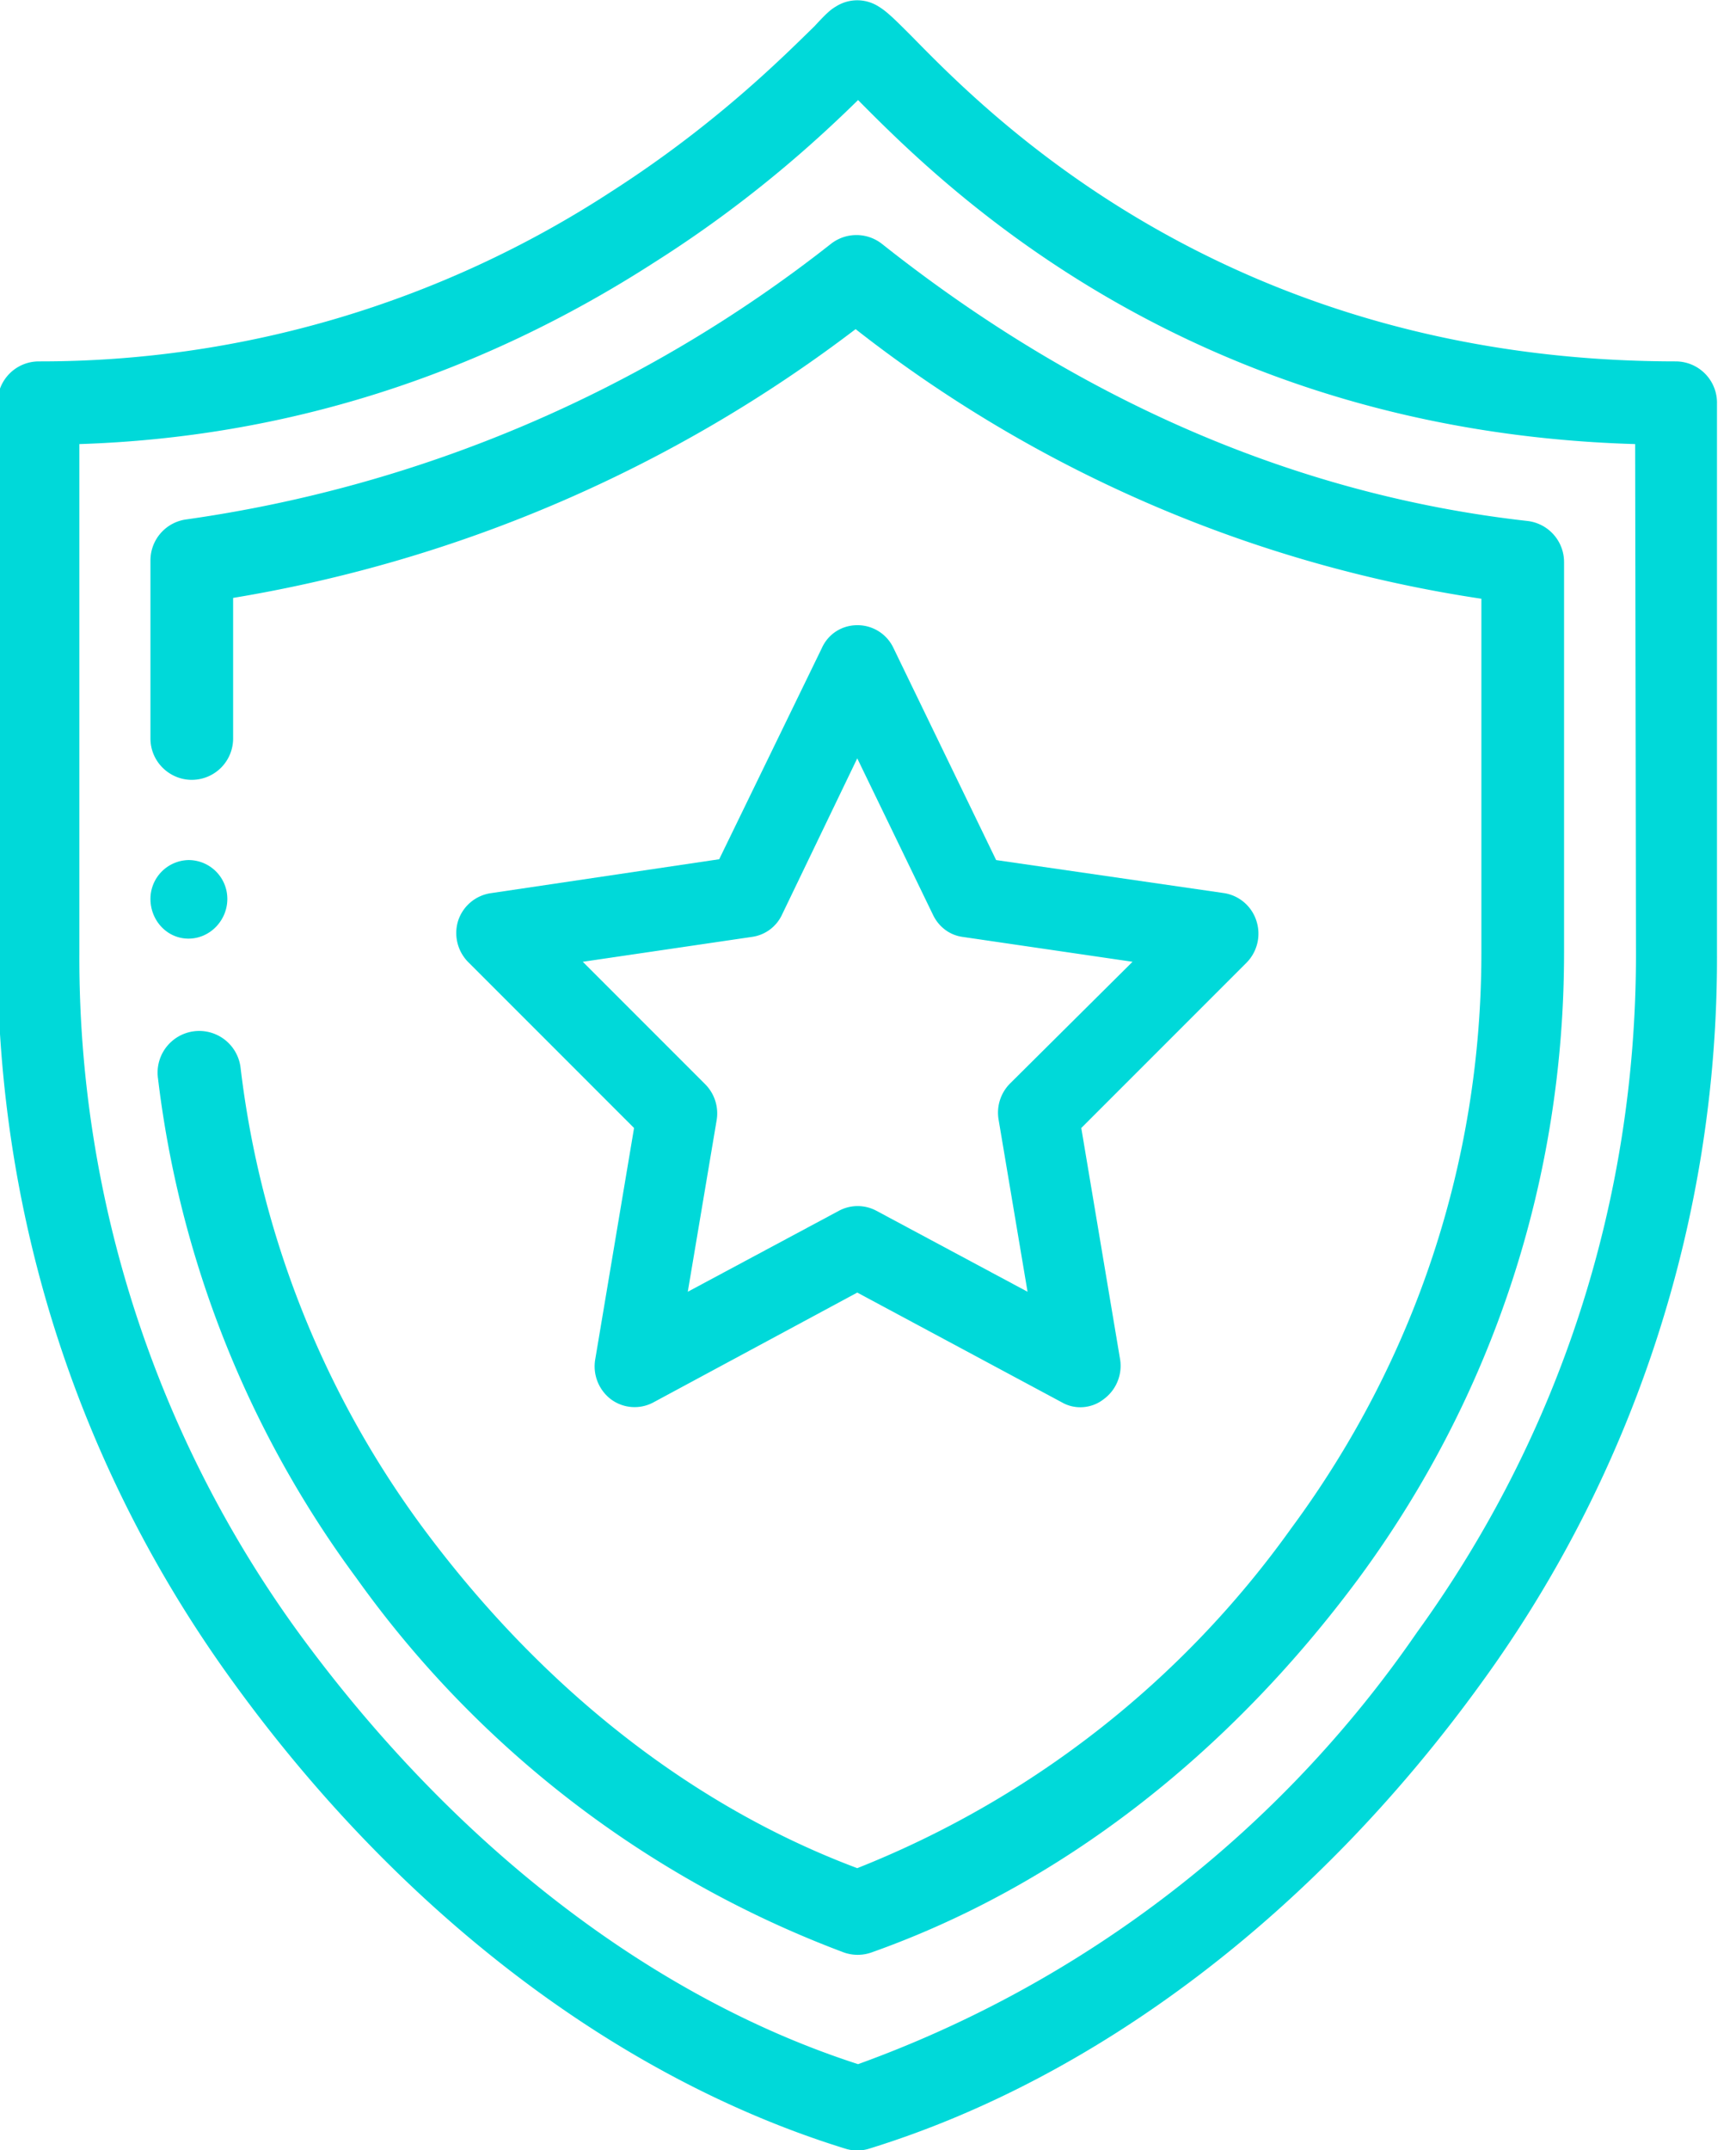 <svg xmlns="http://www.w3.org/2000/svg" xmlns:xlink="http://www.w3.org/1999/xlink" width="21" height="26" viewBox="0 0 21 26"><defs><path id="vbkca" d="M175.28 588.4a.47.47 0 0 0-.46.47c0 .26.2.48.46.48s.47-.22.47-.48-.21-.47-.47-.47z"/><path id="vbkcb" d="M192.79 589.54c0 2.98-.92 5.81-2.65 8.2a13.97 13.97 0 0 1-6.76 5.22c-2.51-.81-4.9-2.66-6.77-5.22a13.87 13.87 0 0 1-2.65-8.2v-6.17c2.48-.08 4.82-.82 6.96-2.2 1.2-.76 2.02-1.53 2.46-1.96 1.04 1.05 4 4 9.4 4.16zm.49-7.17c-5.4 0-8.3-2.96-9.25-3.93-.2-.2-.3-.3-.4-.36a.48.48 0 0 0-.52 0c-.07.04-.13.1-.26.24-.36.35-1.18 1.18-2.46 2a12.64 12.64 0 0 1-6.92 2.05.5.5 0 0 0-.5.5v6.67c0 3.2.99 6.24 2.85 8.8 2.02 2.79 4.65 4.79 7.4 5.64a.48.48 0 0 0 .3 0c2.75-.85 5.39-2.85 7.4-5.63a14.9 14.9 0 0 0 2.85-8.81v-6.66a.5.5 0 0 0-.5-.51z"/><path id="vbkcc" d="M191.48 584.3c-2.77-.31-5.4-1.44-7.81-3.35a.5.5 0 0 0-.62 0 16.29 16.29 0 0 1-7.79 3.33.5.5 0 0 0-.44.5v2.15c0 .28.23.5.5.5a.5.5 0 0 0 .5-.5v-1.7a17 17 0 0 0 7.53-3.25 16.15 16.15 0 0 0 7.57 3.26v4.28c0 2.52-.8 4.93-2.3 6.96a11.79 11.79 0 0 1-5.25 4.11c-2-.75-3.81-2.17-5.25-4.11a11.67 11.67 0 0 1-2.21-5.57.5.5 0 1 0-1 .12 12.69 12.69 0 0 0 2.4 6.05 12.73 12.73 0 0 0 5.9 4.53.5.5 0 0 0 .33 0c2.26-.8 4.3-2.37 5.9-4.53 1.62-2.2 2.48-4.82 2.48-7.56v-4.72a.5.5 0 0 0-.44-.5z"/><path id="vbkcd" d="M185.22 591.1a.5.5 0 0 0-.14.44l.35 2.08-1.83-.98a.48.48 0 0 0-.45 0l-1.83.98.35-2.08a.5.5 0 0 0-.14-.43l-1.48-1.48 2.04-.3c.16-.02.3-.12.37-.27l.91-1.89.92 1.9c.07.14.2.24.36.26l2.05.3zm2.98-1.96a.49.49 0 0 0-.39-.34l-2.76-.4-1.24-2.56a.48.48 0 0 0-.44-.28c-.18 0-.35.1-.43.28l-1.24 2.55-2.76.41a.49.49 0 0 0-.4.34.5.5 0 0 0 .13.5l2 2-.47 2.8a.5.5 0 0 0 .19.48.48.48 0 0 0 .51.04l2.47-1.33 2.48 1.33c.16.09.36.07.5-.04a.5.5 0 0 0 .2-.48l-.47-2.8 2-2a.5.5 0 0 0 .12-.5z"/></defs><g><g transform="translate(-173 -578)"><g><use fill="#00d9d9" xlink:href="#vbkca"/></g><g><use fill="#00d9d9" xlink:href="#vbkcb"/></g><g><use fill="#00d9d9" xlink:href="#vbkcc"/></g><g><use fill="#00d9d9" xlink:href="#vbkcd"/></g></g></g></svg>